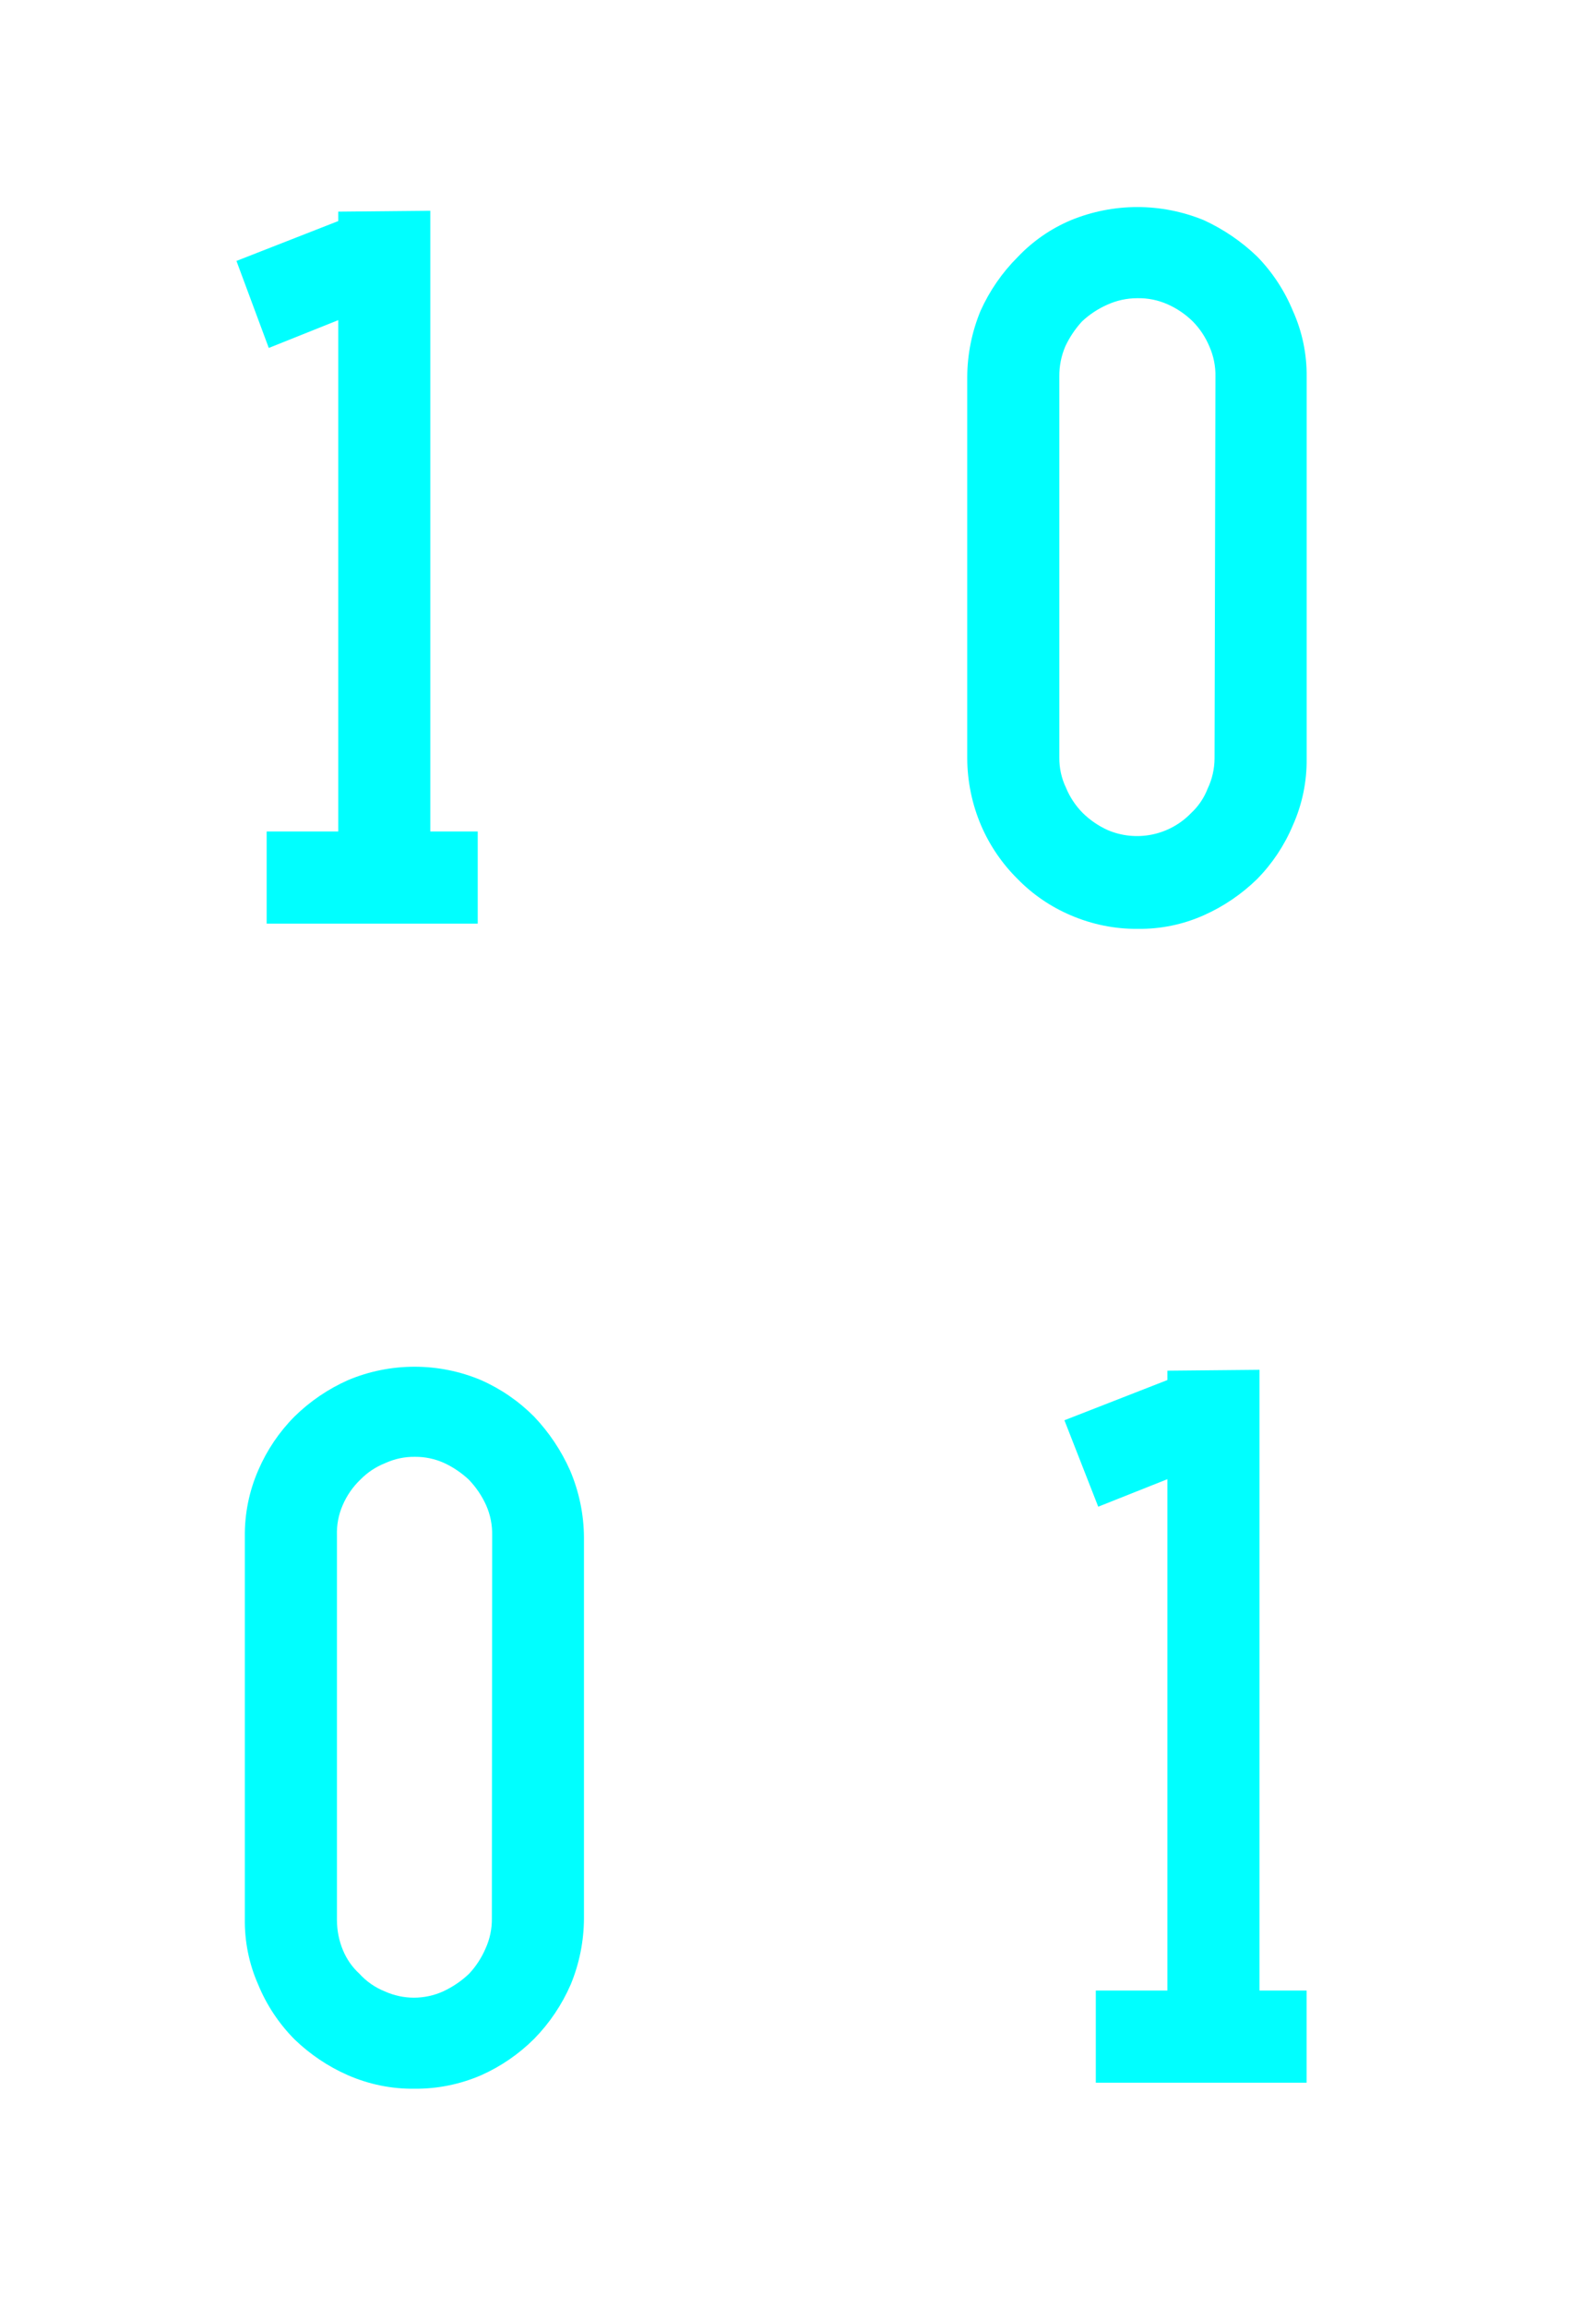 <svg width="27" height="39" viewBox="0 0 27 39" fill="none" xmlns="http://www.w3.org/2000/svg">
<path d="M17.307 19.656L15.749 19.671V19.829L14.007 20.509L14.579 21.97L15.749 21.505V30.149H14.538V31.707H18.104V30.149H17.307V19.656Z" fill="url(#paint0_linear_2001_44405)"  transform="translate(4, 3.5)"/>
<path d="M1.722 0.078V0.237L0 0.911L0.547 2.382L1.722 1.912V10.556H0.511V12.114H4.082V10.556H3.28V0.063L1.722 0.078Z" fill="url(#paint1_linear_2001_44405)"  transform="translate(4, 3.5)"/>
<path d="M5.036 20.448C4.778 20.188 4.473 19.978 4.137 19.83C3.781 19.68 3.399 19.604 3.013 19.604C2.627 19.604 2.245 19.68 1.889 19.83C1.552 19.979 1.243 20.189 0.98 20.448C0.723 20.707 0.517 21.012 0.372 21.347C0.215 21.704 0.137 22.091 0.142 22.481V28.933C0.136 29.316 0.212 29.696 0.367 30.047C0.51 30.395 0.72 30.711 0.985 30.977C1.247 31.229 1.551 31.434 1.884 31.58C2.242 31.736 2.628 31.815 3.018 31.809C3.405 31.812 3.788 31.733 4.142 31.58C4.475 31.431 4.778 31.223 5.036 30.966C5.297 30.7 5.506 30.389 5.655 30.047C5.801 29.694 5.877 29.316 5.879 28.933V22.491C5.877 22.101 5.797 21.716 5.644 21.357C5.495 21.022 5.289 20.714 5.036 20.448ZM4.321 28.928C4.324 29.104 4.287 29.279 4.214 29.439C4.147 29.595 4.054 29.738 3.938 29.863C3.808 29.988 3.657 30.089 3.494 30.165C3.339 30.234 3.172 30.27 3.003 30.27C2.834 30.27 2.667 30.234 2.513 30.165C2.347 30.099 2.198 29.996 2.078 29.863C1.959 29.754 1.865 29.619 1.803 29.47C1.735 29.308 1.701 29.134 1.7 28.959V22.456C1.694 22.28 1.727 22.105 1.797 21.945C1.867 21.781 1.97 21.633 2.099 21.51C2.216 21.391 2.357 21.297 2.513 21.235C2.673 21.161 2.847 21.124 3.024 21.127C3.191 21.126 3.356 21.161 3.509 21.229C3.663 21.3 3.804 21.395 3.928 21.51C4.051 21.637 4.151 21.784 4.224 21.945C4.295 22.105 4.33 22.28 4.326 22.456L4.321 28.928Z" fill="url(#paint2_linear_2001_44405)" transform="translate(4, 3.5)"/>
<path d="M17.267 0.836C17.004 0.583 16.7 0.376 16.368 0.223C15.646 -0.074 14.837 -0.074 14.115 0.223C13.776 0.366 13.47 0.578 13.216 0.846C12.953 1.108 12.741 1.416 12.588 1.755C12.441 2.11 12.365 2.49 12.363 2.874V9.321C12.365 9.711 12.445 10.097 12.598 10.455C12.744 10.794 12.954 11.101 13.216 11.36C13.472 11.622 13.778 11.83 14.115 11.973C14.473 12.127 14.86 12.206 15.249 12.202C15.633 12.207 16.013 12.129 16.363 11.973C16.699 11.824 17.005 11.616 17.267 11.36C17.524 11.099 17.728 10.792 17.87 10.455C18.03 10.099 18.11 9.712 18.105 9.321V2.874C18.11 2.487 18.03 2.103 17.87 1.75C17.729 1.41 17.524 1.099 17.267 0.836ZM16.547 9.321C16.546 9.498 16.506 9.673 16.43 9.832C16.369 9.99 16.273 10.131 16.149 10.246C15.97 10.431 15.74 10.557 15.488 10.608C15.236 10.659 14.975 10.633 14.739 10.532C14.581 10.461 14.438 10.362 14.315 10.241C14.195 10.119 14.099 9.975 14.034 9.817C13.957 9.657 13.919 9.482 13.921 9.306V2.864C13.919 2.688 13.954 2.514 14.023 2.353C14.095 2.2 14.19 2.059 14.304 1.934C14.429 1.817 14.572 1.722 14.728 1.653C14.889 1.579 15.063 1.541 15.239 1.541C15.415 1.537 15.589 1.572 15.75 1.643C15.909 1.713 16.055 1.812 16.179 1.934C16.299 2.056 16.394 2.2 16.46 2.358C16.531 2.519 16.566 2.693 16.562 2.869L16.547 9.321Z" fill="url(#paint3_linear_2001_44405)"  transform="translate(4, 3.5)"/>
<defs>
<linearGradient id="paint0_linear_2001_44405" x1="4579.09" y1="1814.58" x2="4579.09" y2="10768.5" gradientUnits="userSpaceOnUse">
<stop stop-color="#00FFFF"/>
<stop offset="1" stop-color="#00FFFF" stop-opacity="0"/>
</linearGradient>
<linearGradient id="paint1_linear_2001_44405" x1="4579.09" y1="1814.58" x2="4579.09" y2="10768.5" gradientUnits="userSpaceOnUse">
<stop stop-color="#00FFFF"/>
<stop offset="1" stop-color="#00FFFF" stop-opacity="0"/>
</linearGradient>
<linearGradient id="paint2_linear_2001_44405" x1="4579.09" y1="1814.58" x2="4579.09" y2="10768.5" gradientUnits="userSpaceOnUse">
<stop stop-color="#00FFFF"/>
<stop offset="1" stop-color="#00FFFF" stop-opacity="0"/>
</linearGradient>
<linearGradient id="paint3_linear_2001_44405" x1="4579.09" y1="1814.58" x2="4579.09" y2="10768.5" gradientUnits="userSpaceOnUse">
<stop stop-color="#00FFFF"/>
<stop offset="1" stop-color="#00FFFF" stop-opacity="0"/>
</linearGradient>
</defs>
</svg>

